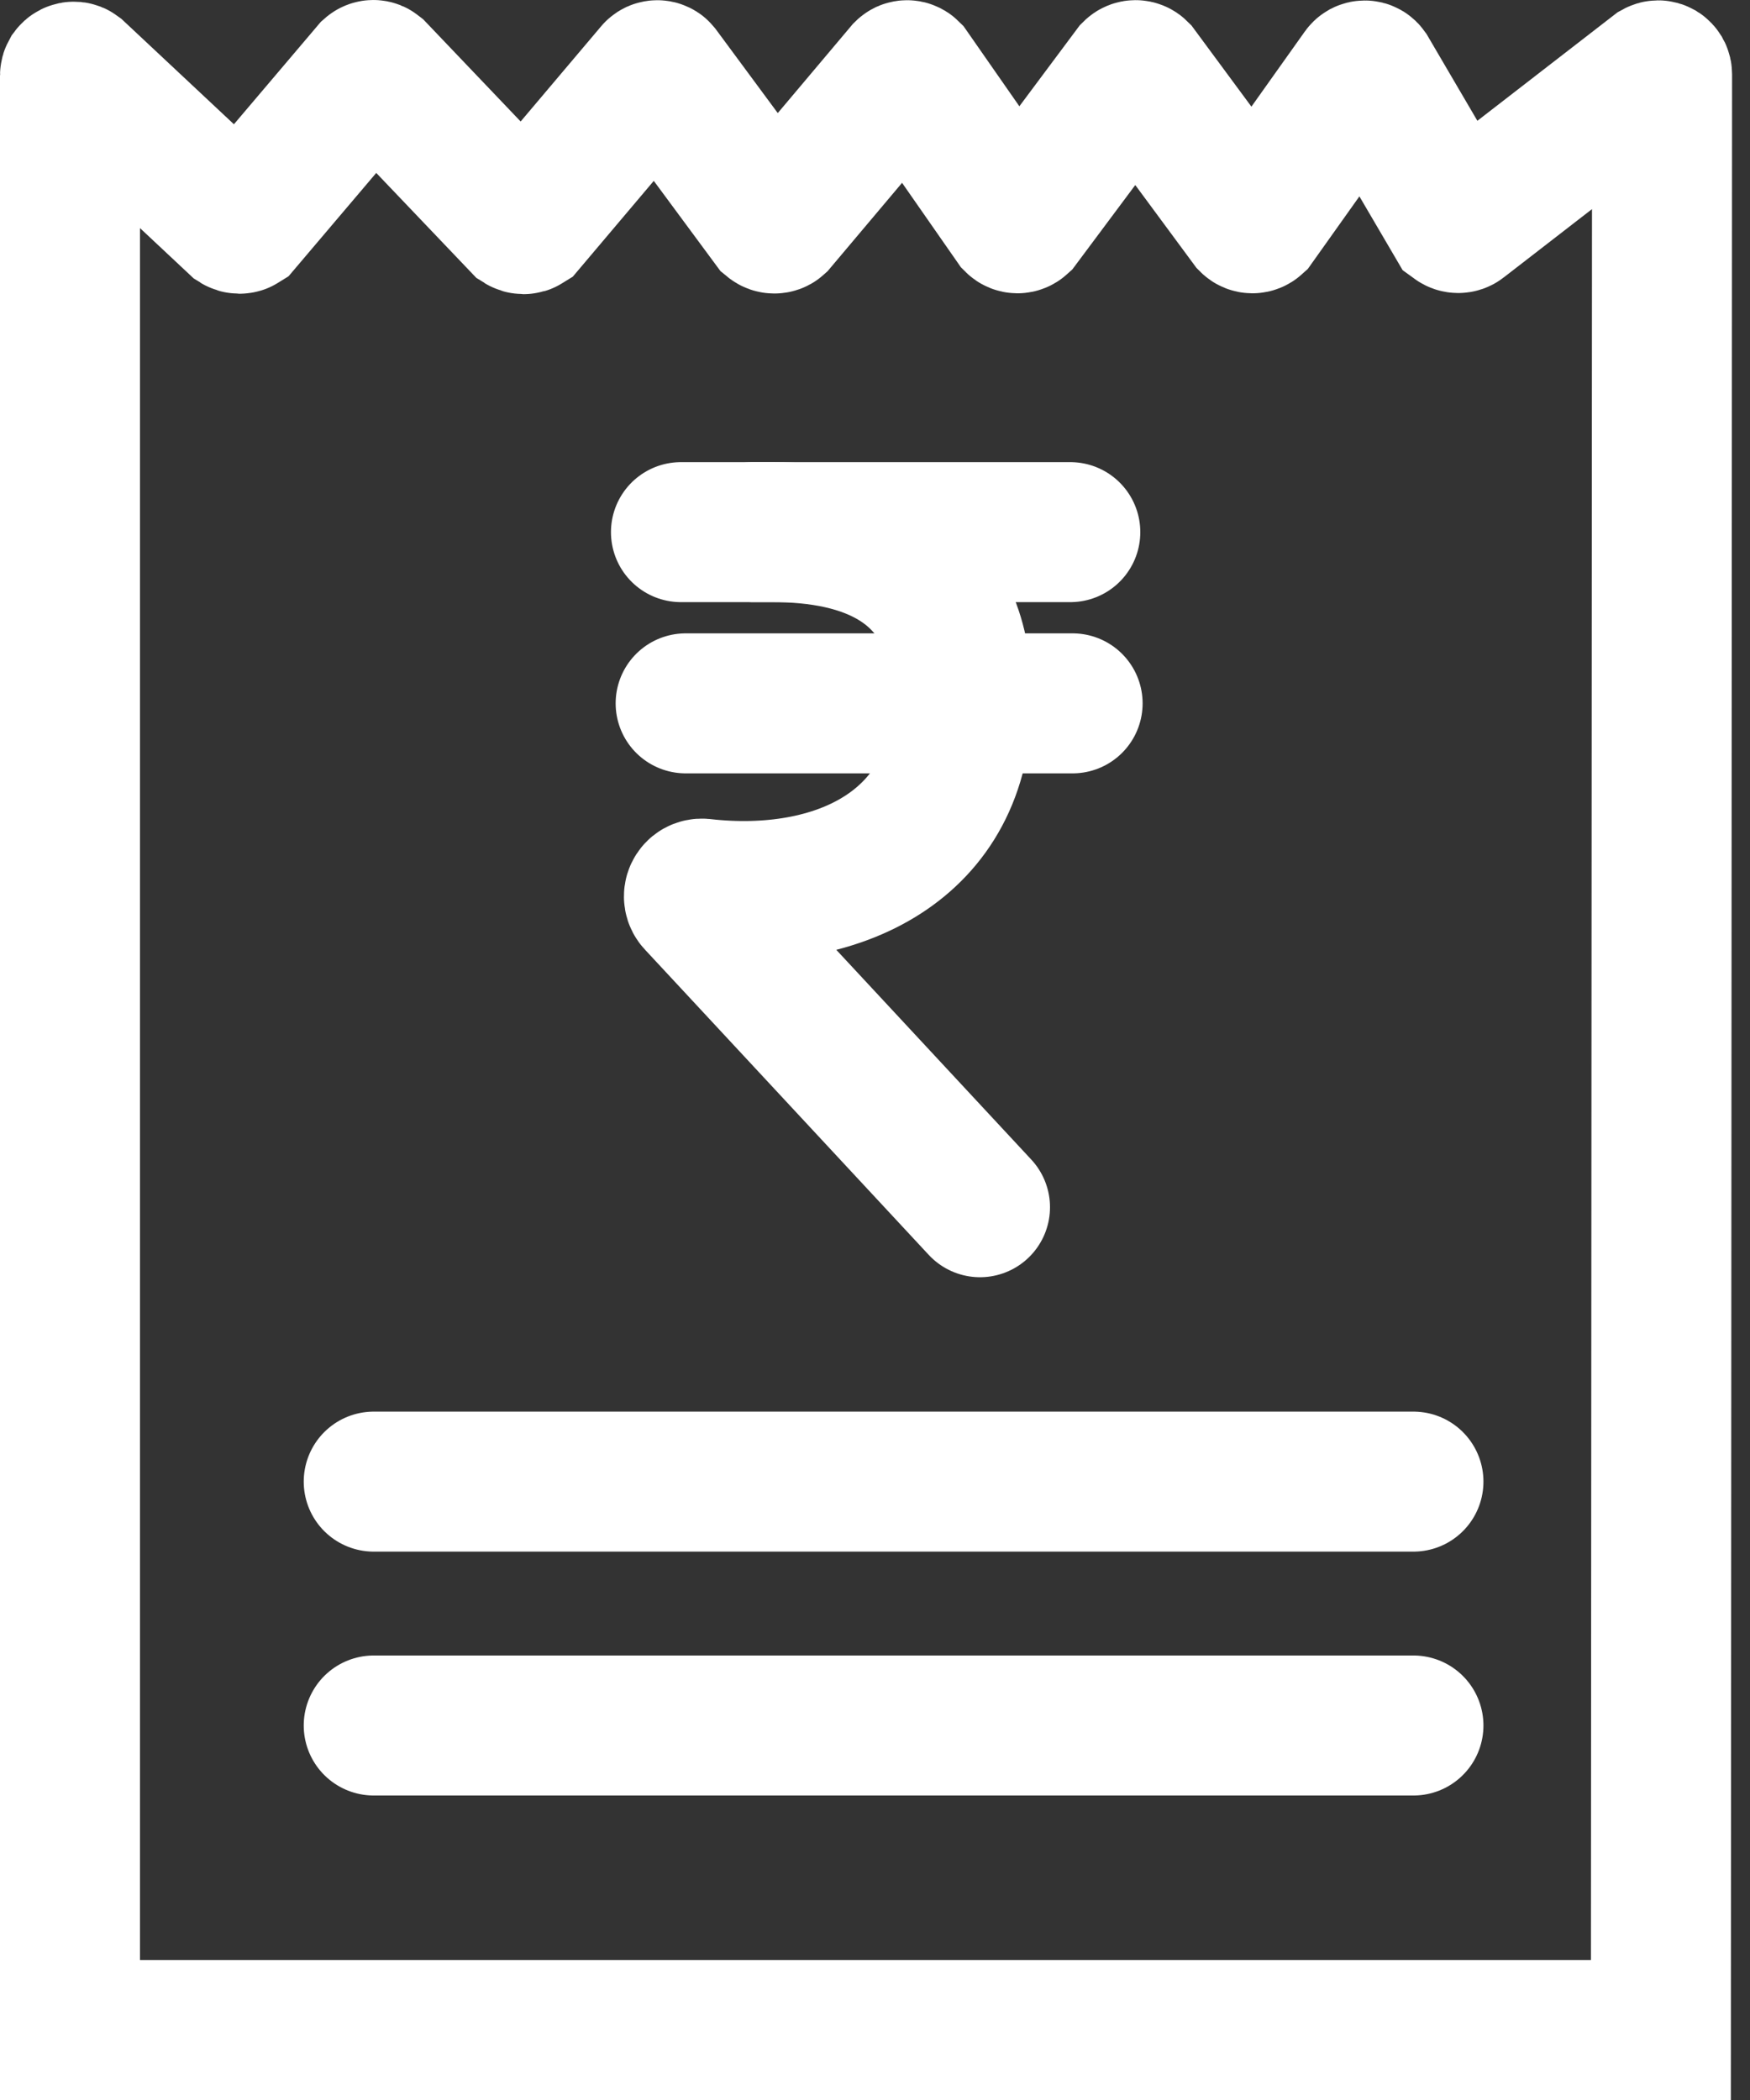 <svg width="25" height="30" viewBox="0 0 25 30" fill="none" xmlns="http://www.w3.org/2000/svg">
<rect x="0" y="0" width="25" height="30" fill="#333333" stroke="none"/>
<path d="M23.727 29H1V1.08C1 1.069 1.003 1.059 1.008 1.05C1.014 1.042 1.022 1.034 1.031 1.03C1.04 1.025 1.051 1.023 1.061 1.024C1.071 1.025 1.081 1.029 1.089 1.035L3.384 3.185C3.395 3.192 3.408 3.196 3.421 3.196C3.434 3.196 3.446 3.192 3.457 3.185L5.3 1.013C5.309 1.005 5.321 1 5.333 1C5.346 1 5.357 1.005 5.367 1.013L7.444 3.191C7.455 3.198 7.467 3.202 7.48 3.202C7.493 3.202 7.506 3.198 7.517 3.191L9.354 1.018C9.358 1.013 9.364 1.01 9.37 1.007C9.377 1.004 9.383 1.003 9.39 1.003C9.397 1.003 9.404 1.004 9.41 1.007C9.416 1.01 9.422 1.013 9.426 1.018L11.023 3.179C11.034 3.188 11.048 3.193 11.062 3.193C11.077 3.193 11.091 3.188 11.101 3.179L12.922 1.018C12.927 1.013 12.932 1.01 12.938 1.007C12.945 1.004 12.951 1.003 12.958 1.003C12.965 1.003 12.972 1.004 12.978 1.007C12.984 1.01 12.99 1.013 12.995 1.018L14.497 3.174C14.507 3.184 14.521 3.19 14.536 3.19C14.55 3.19 14.564 3.184 14.575 3.174L16.183 1.018C16.193 1.008 16.207 1.002 16.222 1.002C16.237 1.002 16.251 1.008 16.261 1.018L17.853 3.174C17.863 3.184 17.877 3.19 17.892 3.19C17.906 3.19 17.92 3.184 17.931 3.174L19.455 1.03C19.46 1.023 19.466 1.017 19.473 1.013C19.481 1.009 19.489 1.007 19.497 1.007C19.505 1.007 19.514 1.009 19.521 1.013C19.528 1.017 19.534 1.023 19.539 1.03L20.795 3.174C20.806 3.182 20.819 3.186 20.832 3.186C20.845 3.186 20.858 3.182 20.868 3.174L23.66 1.013C23.669 1.008 23.678 1.005 23.688 1.005C23.698 1.005 23.708 1.008 23.717 1.013C23.725 1.018 23.732 1.026 23.737 1.034C23.742 1.043 23.744 1.053 23.744 1.063L23.727 29Z" stroke="white" stroke-width="2" stroke-linecap="round"/>
<path d="M5.339 21.166H20.192" stroke="white" stroke-width="2" stroke-linecap="round"/>
<path d="M5.339 24.65H20.192" stroke="white" stroke-width="2" stroke-linecap="round"/>
<path d="M9.728 7.602H11.04C12.324 7.602 13.743 8.026 13.743 9.981C13.743 12.103 11.945 12.912 10.035 12.695C10.012 12.693 9.989 12.698 9.969 12.709C9.949 12.72 9.934 12.738 9.924 12.758C9.914 12.779 9.911 12.802 9.915 12.825C9.919 12.848 9.929 12.868 9.946 12.885L14 17.246" stroke="white" stroke-width="2" stroke-linecap="round"/>
<path d="M15.29 7.602H10.755" stroke="white" stroke-width="2" stroke-linecap="round"/>
<path d="M9.795 10.048H15.323" stroke="white" stroke-width="2" stroke-linecap="round"/>
</svg>
